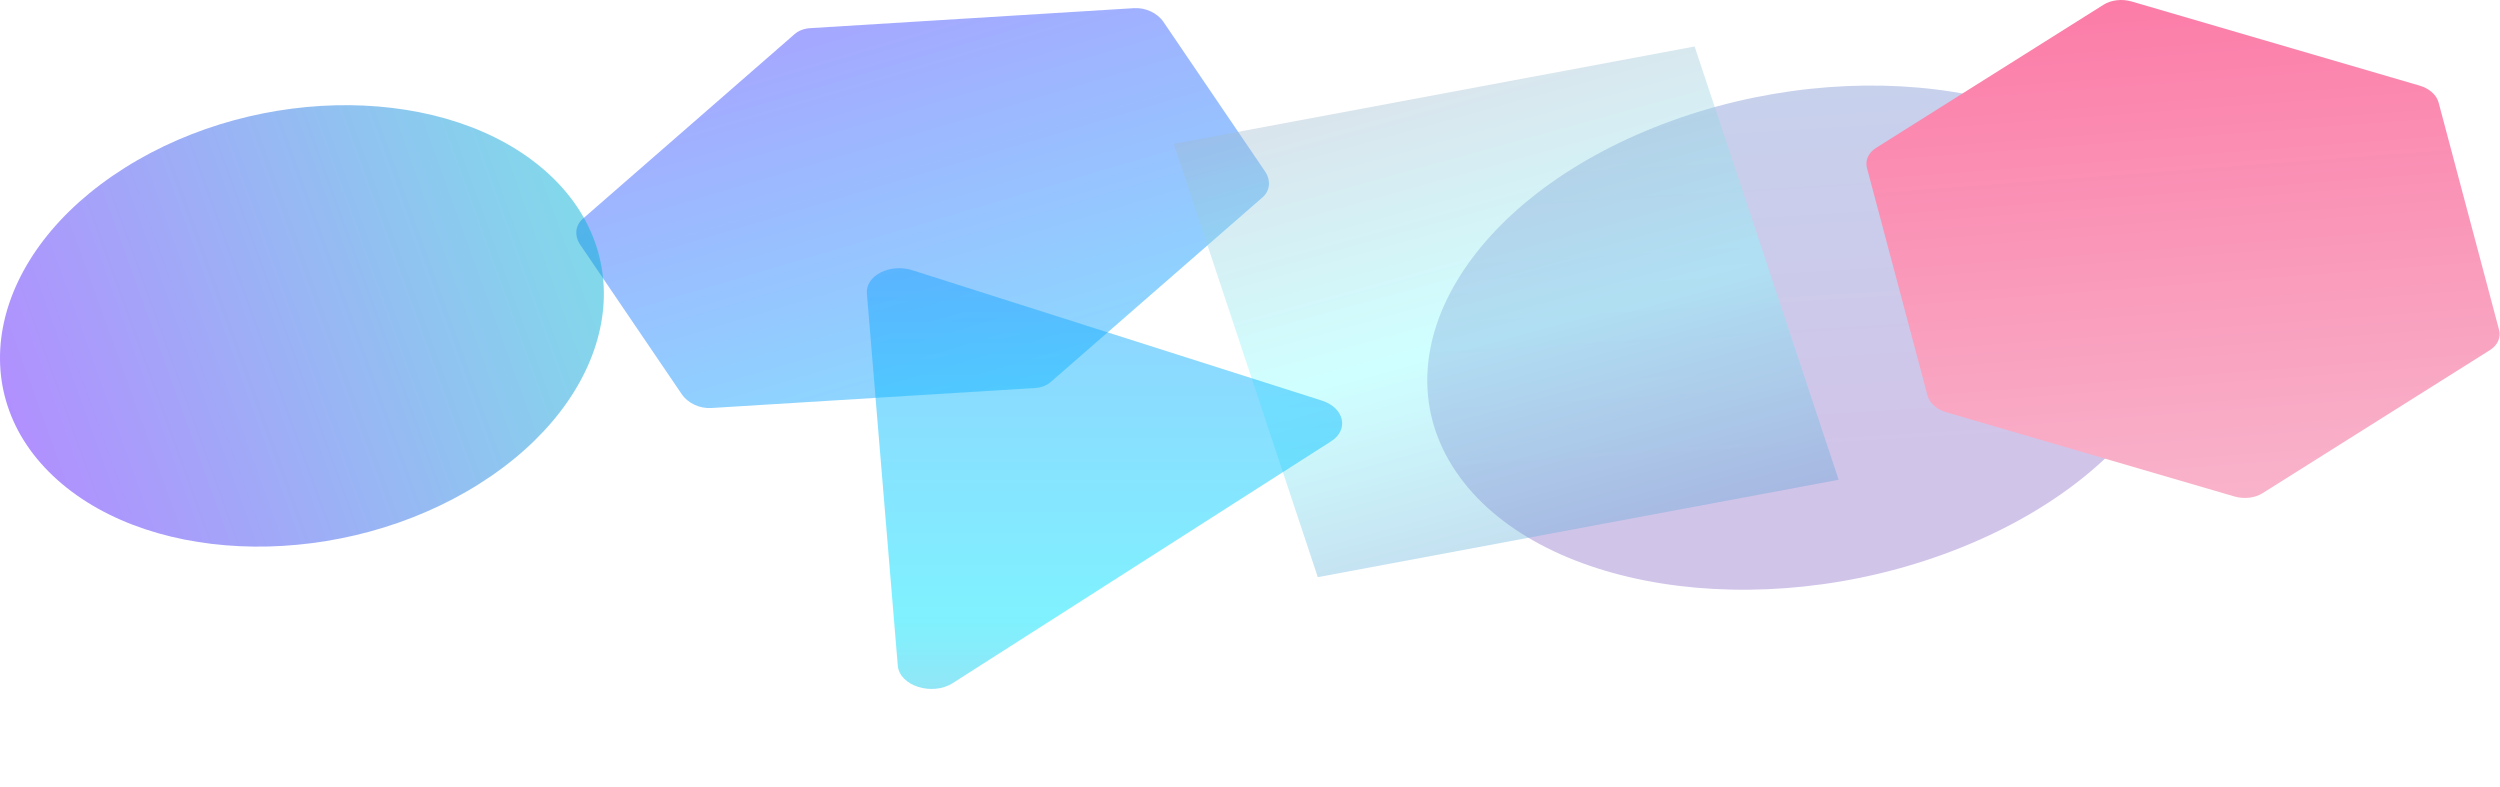 <svg width="2161" height="680" viewBox="0 0 2161 680" fill="none" xmlns="http://www.w3.org/2000/svg">
<g filter="url(#filter0_f_2026_11261)">
<g filter="url(#filter1_f_2026_11261)">
<path d="M1258.66 407.864C1327.86 509.726 1519.86 540.369 1687.49 476.307C1855.13 412.245 1934.93 277.737 1865.73 175.874C1796.53 74.012 1604.53 43.369 1436.89 107.431C1269.25 171.493 1189.46 306.001 1258.66 407.864Z" fill="url(#paint0_linear_2026_11261)"/>
<path fill-rule="evenodd" clip-rule="evenodd" d="M700.351 24.333C695.072 24.658 690.321 26.474 686.867 29.485L503.719 189.156C497.18 194.857 496.325 203.874 501.59 211.623L589.328 340.77C594.592 348.519 604.821 353.301 614.815 352.684L894.701 335.409C899.98 335.083 904.731 333.268 908.185 330.256L1091.33 170.586C1097.87 164.884 1098.73 155.867 1093.46 148.118L1005.72 18.971C1000.46 11.222 990.231 6.441 980.237 7.058L700.351 24.333Z" fill="url(#paint1_linear_2026_11261)" fill-opacity="0.5"/>
<path d="M1014.6 124.356L1139.11 498.89L1589.33 414.701L1464.82 40.167L1014.6 124.356Z" fill="url(#paint2_linear_2026_11261)" fill-opacity="0.39"/>
<path fill-rule="evenodd" clip-rule="evenodd" d="M776.047 575.339C777.502 592.859 805.752 601.852 823.566 590.468L1150.6 381.464C1166.36 371.391 1162 352.442 1142.5 346.232L788.748 233.613C769.242 227.403 748.042 238.216 749.329 253.718L776.047 575.339Z" fill="url(#paint3_linear_2026_11261)" fill-opacity="0.5"/>
<path fill-rule="evenodd" clip-rule="evenodd" d="M1666.1 341.78C1667.86 348.386 1674.09 353.955 1682.46 356.4L1931.38 429.129C1939.79 431.586 1949.08 430.516 1955.75 426.323L2152.27 302.644C2158.94 298.451 2161.96 291.773 2160.19 285.135L2107.92 88.65C2106.16 82.044 2099.93 76.476 2091.56 74.031L1842.64 1.301C1834.23 -1.156 1824.93 -0.086 1818.27 4.108L1621.74 127.786C1615.08 131.98 1612.06 138.657 1613.83 145.295L1666.1 341.78Z" fill="url(#paint4_linear_2026_11261)"/>
<path d="M413.973 418.449C530.742 344.963 556.909 224.171 472.418 148.653C387.928 73.134 224.775 71.485 108.006 144.971C-8.762 218.456 -34.929 339.248 49.562 414.767C134.052 490.286 297.205 491.934 413.973 418.449Z" fill="url(#paint5_linear_2026_11261)" fill-opacity="0.5"/>
</g>
</g>
<defs>
<filter id="filter0_f_2026_11261" x="-800" y="-800" width="3760.69" height="2279.2" filterUnits="userSpaceOnUse" color-interpolation-filters="sRGB">
<feFlood flood-opacity="0" result="BackgroundImageFix"/>
<feBlend mode="normal" in="SourceGraphic" in2="BackgroundImageFix" result="shape"/>
<feGaussianBlur stdDeviation="400" result="effect1_foregroundBlur_2026_11261"/>
</filter>
<filter id="filter1_f_2026_11261" x="-103.295" y="-103.295" width="2367.27" height="885.785" filterUnits="userSpaceOnUse" color-interpolation-filters="sRGB">
<feFlood flood-opacity="0" result="BackgroundImageFix"/>
<feBlend mode="normal" in="SourceGraphic" in2="BackgroundImageFix" result="shape"/>
<feGaussianBlur stdDeviation="51.647" result="effect1_foregroundBlur_2026_11261"/>
</filter>
<linearGradient id="paint0_linear_2026_11261" x1="-819.468" y1="-423.033" x2="-760.9" y2="537.571" gradientUnits="userSpaceOnUse">
<stop stop-color="#B2EBF2"/>
<stop offset="1" stop-color="#D1C4E9"/>
</linearGradient>
<linearGradient id="paint1_linear_2026_11261" x1="44.747" y1="40.663" x2="336.464" y2="1024.1" gradientUnits="userSpaceOnUse">
<stop stop-color="#651FFF"/>
<stop offset="0.669" stop-color="#00E5FF"/>
<stop offset="1" stop-color="#FF4081"/>
</linearGradient>
<linearGradient id="paint2_linear_2026_11261" x1="-1035.59" y1="167.425" x2="-704.231" y2="1367.29" gradientUnits="userSpaceOnUse">
<stop stop-color="#D81B60"/>
<stop offset="0.593" stop-color="#84FFFF"/>
<stop offset="1" stop-color="#311B92"/>
</linearGradient>
<linearGradient id="paint3_linear_2026_11261" x1="-1766.26" y1="-367.212" x2="-1766.19" y2="979.322" gradientUnits="userSpaceOnUse">
<stop stop-color="#651FFF"/>
<stop offset="0.669" stop-color="#00E5FF"/>
<stop offset="1" stop-color="#FF4081"/>
</linearGradient>
<linearGradient id="paint4_linear_2026_11261" x1="-1094.43" y1="-256.553" x2="-1021.2" y2="715.2" gradientUnits="userSpaceOnUse">
<stop stop-color="#FF4081"/>
<stop offset="1" stop-color="#F8BBD0"/>
</linearGradient>
<linearGradient id="paint5_linear_2026_11261" x1="-65.31" y1="183.744" x2="466.635" y2="-8.879" gradientUnits="userSpaceOnUse">
<stop stop-color="#651FFF"/>
<stop offset="1" stop-color="#00BCD4"/>
</linearGradient>
</defs>
</svg>
